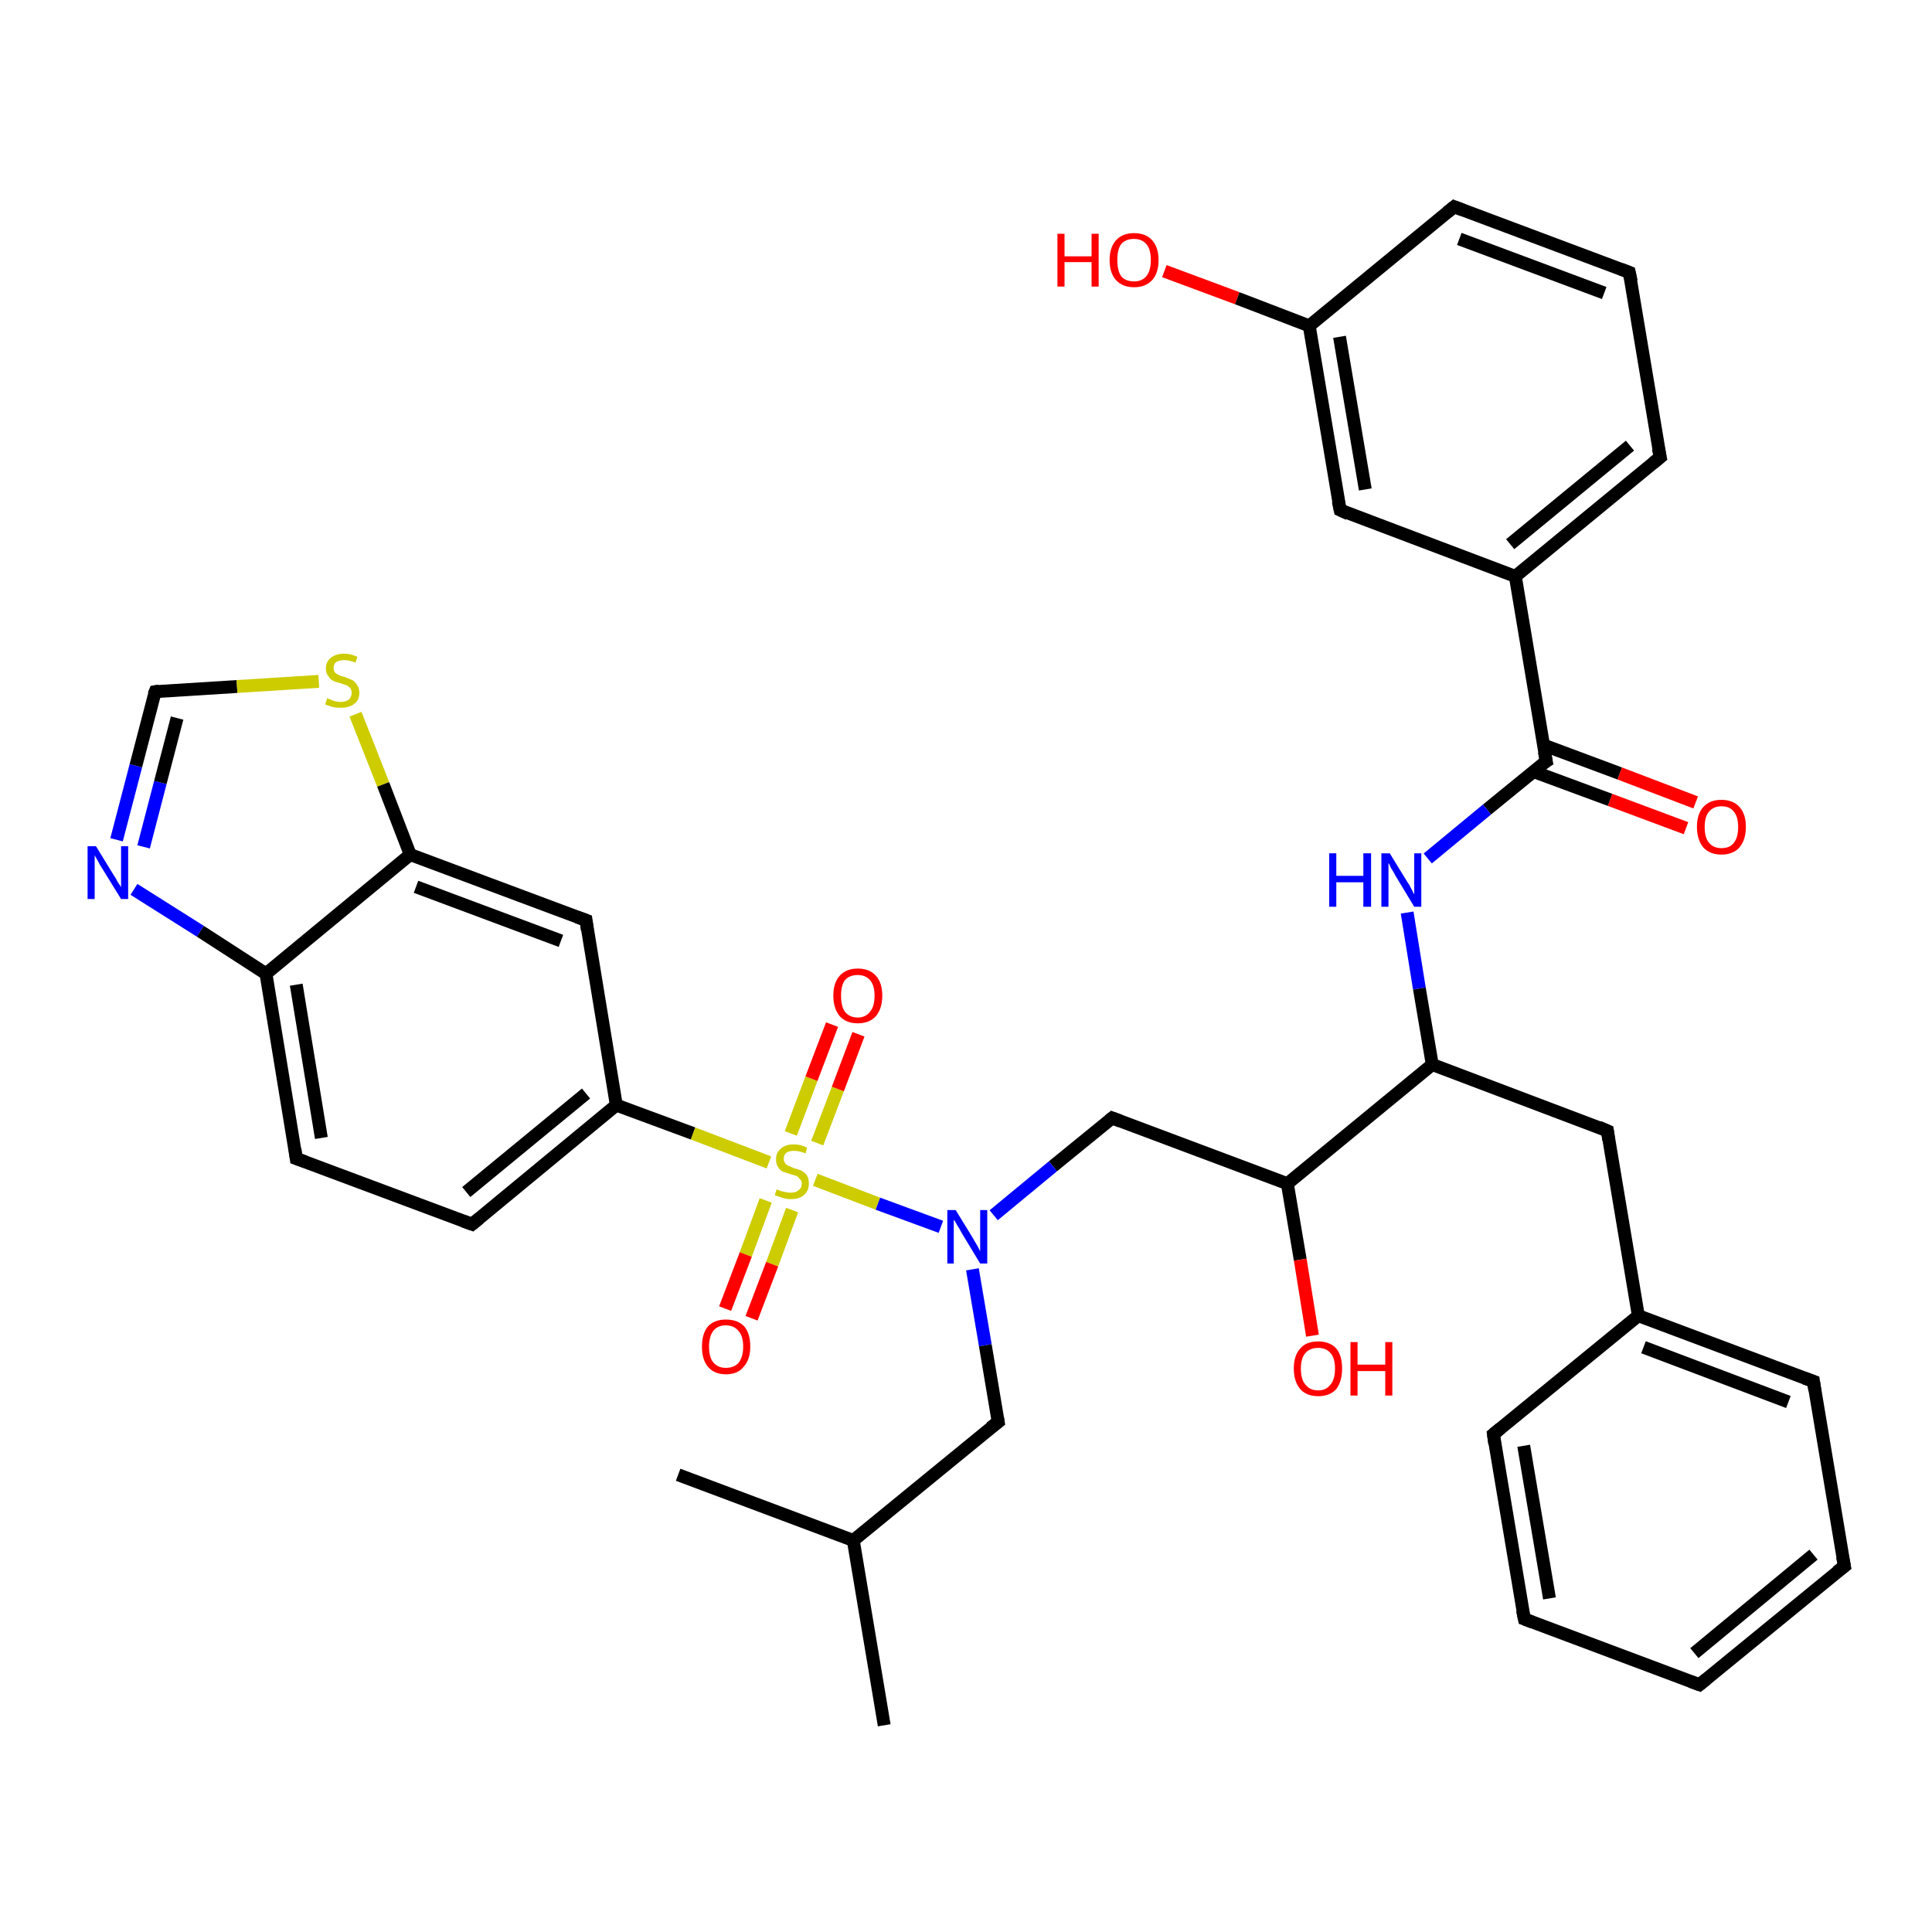 <?xml version='1.0' encoding='iso-8859-1'?>
<svg version='1.1' baseProfile='full'
              xmlns='http://www.w3.org/2000/svg'
                      xmlns:rdkit='http://www.rdkit.org/xml'
                      xmlns:xlink='http://www.w3.org/1999/xlink'
                  xml:space='preserve'
width='300px' height='300px' viewBox='0 0 300 300'>
<!-- END OF HEADER -->
<rect style='opacity:1.0;fill:#FFFFFF;stroke:none' width='300.0' height='300.0' x='0.0' y='0.0'> </rect>
<path class='bond-0 atom-0 atom-1' d='M 261.8,128.6 L 250.0,124.2' style='fill:none;fill-rule:evenodd;stroke:#FF0000;stroke-width:2.0px;stroke-linecap:butt;stroke-linejoin:miter;stroke-opacity:1' />
<path class='bond-0 atom-0 atom-1' d='M 250.0,124.2 L 238.1,119.8' style='fill:none;fill-rule:evenodd;stroke:#000000;stroke-width:2.0px;stroke-linecap:butt;stroke-linejoin:miter;stroke-opacity:1' />
<path class='bond-0 atom-0 atom-1' d='M 263.3,124.6 L 251.5,120.1' style='fill:none;fill-rule:evenodd;stroke:#FF0000;stroke-width:2.0px;stroke-linecap:butt;stroke-linejoin:miter;stroke-opacity:1' />
<path class='bond-0 atom-0 atom-1' d='M 251.5,120.1 L 239.7,115.7' style='fill:none;fill-rule:evenodd;stroke:#000000;stroke-width:2.0px;stroke-linecap:butt;stroke-linejoin:miter;stroke-opacity:1' />
<path class='bond-1 atom-1 atom-2' d='M 240.1,118.2 L 235.3,89.5' style='fill:none;fill-rule:evenodd;stroke:#000000;stroke-width:2.0px;stroke-linecap:butt;stroke-linejoin:miter;stroke-opacity:1' />
<path class='bond-2 atom-2 atom-3' d='M 235.3,89.5 L 257.8,71.0' style='fill:none;fill-rule:evenodd;stroke:#000000;stroke-width:2.0px;stroke-linecap:butt;stroke-linejoin:miter;stroke-opacity:1' />
<path class='bond-2 atom-2 atom-3' d='M 234.5,84.5 L 253.1,69.2' style='fill:none;fill-rule:evenodd;stroke:#000000;stroke-width:2.0px;stroke-linecap:butt;stroke-linejoin:miter;stroke-opacity:1' />
<path class='bond-3 atom-3 atom-4' d='M 257.8,71.0 L 253.0,42.3' style='fill:none;fill-rule:evenodd;stroke:#000000;stroke-width:2.0px;stroke-linecap:butt;stroke-linejoin:miter;stroke-opacity:1' />
<path class='bond-4 atom-4 atom-5' d='M 253.0,42.3 L 225.8,32.1' style='fill:none;fill-rule:evenodd;stroke:#000000;stroke-width:2.0px;stroke-linecap:butt;stroke-linejoin:miter;stroke-opacity:1' />
<path class='bond-4 atom-4 atom-5' d='M 249.1,45.5 L 226.6,37.1' style='fill:none;fill-rule:evenodd;stroke:#000000;stroke-width:2.0px;stroke-linecap:butt;stroke-linejoin:miter;stroke-opacity:1' />
<path class='bond-5 atom-5 atom-6' d='M 225.8,32.1 L 203.3,50.6' style='fill:none;fill-rule:evenodd;stroke:#000000;stroke-width:2.0px;stroke-linecap:butt;stroke-linejoin:miter;stroke-opacity:1' />
<path class='bond-6 atom-6 atom-7' d='M 203.3,50.6 L 192.1,46.3' style='fill:none;fill-rule:evenodd;stroke:#000000;stroke-width:2.0px;stroke-linecap:butt;stroke-linejoin:miter;stroke-opacity:1' />
<path class='bond-6 atom-6 atom-7' d='M 192.1,46.3 L 180.8,42.1' style='fill:none;fill-rule:evenodd;stroke:#FF0000;stroke-width:2.0px;stroke-linecap:butt;stroke-linejoin:miter;stroke-opacity:1' />
<path class='bond-7 atom-6 atom-8' d='M 203.3,50.6 L 208.1,79.2' style='fill:none;fill-rule:evenodd;stroke:#000000;stroke-width:2.0px;stroke-linecap:butt;stroke-linejoin:miter;stroke-opacity:1' />
<path class='bond-7 atom-6 atom-8' d='M 208.0,52.3 L 212.0,76.0' style='fill:none;fill-rule:evenodd;stroke:#000000;stroke-width:2.0px;stroke-linecap:butt;stroke-linejoin:miter;stroke-opacity:1' />
<path class='bond-8 atom-1 atom-9' d='M 240.1,118.2 L 230.9,125.7' style='fill:none;fill-rule:evenodd;stroke:#000000;stroke-width:2.0px;stroke-linecap:butt;stroke-linejoin:miter;stroke-opacity:1' />
<path class='bond-8 atom-1 atom-9' d='M 230.9,125.7 L 221.7,133.3' style='fill:none;fill-rule:evenodd;stroke:#0000FF;stroke-width:2.0px;stroke-linecap:butt;stroke-linejoin:miter;stroke-opacity:1' />
<path class='bond-9 atom-9 atom-10' d='M 218.5,141.7 L 220.4,153.5' style='fill:none;fill-rule:evenodd;stroke:#0000FF;stroke-width:2.0px;stroke-linecap:butt;stroke-linejoin:miter;stroke-opacity:1' />
<path class='bond-9 atom-9 atom-10' d='M 220.4,153.5 L 222.4,165.3' style='fill:none;fill-rule:evenodd;stroke:#000000;stroke-width:2.0px;stroke-linecap:butt;stroke-linejoin:miter;stroke-opacity:1' />
<path class='bond-10 atom-10 atom-11' d='M 222.4,165.3 L 249.6,175.6' style='fill:none;fill-rule:evenodd;stroke:#000000;stroke-width:2.0px;stroke-linecap:butt;stroke-linejoin:miter;stroke-opacity:1' />
<path class='bond-11 atom-11 atom-12' d='M 249.6,175.6 L 254.4,204.3' style='fill:none;fill-rule:evenodd;stroke:#000000;stroke-width:2.0px;stroke-linecap:butt;stroke-linejoin:miter;stroke-opacity:1' />
<path class='bond-12 atom-12 atom-13' d='M 254.4,204.3 L 281.6,214.5' style='fill:none;fill-rule:evenodd;stroke:#000000;stroke-width:2.0px;stroke-linecap:butt;stroke-linejoin:miter;stroke-opacity:1' />
<path class='bond-12 atom-12 atom-13' d='M 255.2,209.2 L 277.7,217.7' style='fill:none;fill-rule:evenodd;stroke:#000000;stroke-width:2.0px;stroke-linecap:butt;stroke-linejoin:miter;stroke-opacity:1' />
<path class='bond-13 atom-13 atom-14' d='M 281.6,214.5 L 286.4,243.2' style='fill:none;fill-rule:evenodd;stroke:#000000;stroke-width:2.0px;stroke-linecap:butt;stroke-linejoin:miter;stroke-opacity:1' />
<path class='bond-14 atom-14 atom-15' d='M 286.4,243.2 L 263.9,261.6' style='fill:none;fill-rule:evenodd;stroke:#000000;stroke-width:2.0px;stroke-linecap:butt;stroke-linejoin:miter;stroke-opacity:1' />
<path class='bond-14 atom-14 atom-15' d='M 281.6,241.4 L 263.1,256.7' style='fill:none;fill-rule:evenodd;stroke:#000000;stroke-width:2.0px;stroke-linecap:butt;stroke-linejoin:miter;stroke-opacity:1' />
<path class='bond-15 atom-15 atom-16' d='M 263.9,261.6 L 236.7,251.4' style='fill:none;fill-rule:evenodd;stroke:#000000;stroke-width:2.0px;stroke-linecap:butt;stroke-linejoin:miter;stroke-opacity:1' />
<path class='bond-16 atom-16 atom-17' d='M 236.7,251.4 L 231.9,222.7' style='fill:none;fill-rule:evenodd;stroke:#000000;stroke-width:2.0px;stroke-linecap:butt;stroke-linejoin:miter;stroke-opacity:1' />
<path class='bond-16 atom-16 atom-17' d='M 240.6,248.2 L 236.6,224.5' style='fill:none;fill-rule:evenodd;stroke:#000000;stroke-width:2.0px;stroke-linecap:butt;stroke-linejoin:miter;stroke-opacity:1' />
<path class='bond-17 atom-10 atom-18' d='M 222.4,165.3 L 199.9,183.8' style='fill:none;fill-rule:evenodd;stroke:#000000;stroke-width:2.0px;stroke-linecap:butt;stroke-linejoin:miter;stroke-opacity:1' />
<path class='bond-18 atom-18 atom-19' d='M 199.9,183.8 L 201.9,195.6' style='fill:none;fill-rule:evenodd;stroke:#000000;stroke-width:2.0px;stroke-linecap:butt;stroke-linejoin:miter;stroke-opacity:1' />
<path class='bond-18 atom-18 atom-19' d='M 201.9,195.6 L 203.8,207.4' style='fill:none;fill-rule:evenodd;stroke:#FF0000;stroke-width:2.0px;stroke-linecap:butt;stroke-linejoin:miter;stroke-opacity:1' />
<path class='bond-19 atom-18 atom-20' d='M 199.9,183.8 L 172.7,173.6' style='fill:none;fill-rule:evenodd;stroke:#000000;stroke-width:2.0px;stroke-linecap:butt;stroke-linejoin:miter;stroke-opacity:1' />
<path class='bond-20 atom-20 atom-21' d='M 172.7,173.6 L 163.5,181.1' style='fill:none;fill-rule:evenodd;stroke:#000000;stroke-width:2.0px;stroke-linecap:butt;stroke-linejoin:miter;stroke-opacity:1' />
<path class='bond-20 atom-20 atom-21' d='M 163.5,181.1 L 154.3,188.7' style='fill:none;fill-rule:evenodd;stroke:#0000FF;stroke-width:2.0px;stroke-linecap:butt;stroke-linejoin:miter;stroke-opacity:1' />
<path class='bond-21 atom-21 atom-22' d='M 151.0,197.1 L 153.0,208.9' style='fill:none;fill-rule:evenodd;stroke:#0000FF;stroke-width:2.0px;stroke-linecap:butt;stroke-linejoin:miter;stroke-opacity:1' />
<path class='bond-21 atom-21 atom-22' d='M 153.0,208.9 L 155.0,220.8' style='fill:none;fill-rule:evenodd;stroke:#000000;stroke-width:2.0px;stroke-linecap:butt;stroke-linejoin:miter;stroke-opacity:1' />
<path class='bond-22 atom-22 atom-23' d='M 155.0,220.8 L 132.5,239.2' style='fill:none;fill-rule:evenodd;stroke:#000000;stroke-width:2.0px;stroke-linecap:butt;stroke-linejoin:miter;stroke-opacity:1' />
<path class='bond-23 atom-23 atom-24' d='M 132.5,239.2 L 137.3,267.9' style='fill:none;fill-rule:evenodd;stroke:#000000;stroke-width:2.0px;stroke-linecap:butt;stroke-linejoin:miter;stroke-opacity:1' />
<path class='bond-24 atom-23 atom-25' d='M 132.5,239.2 L 105.3,229.0' style='fill:none;fill-rule:evenodd;stroke:#000000;stroke-width:2.0px;stroke-linecap:butt;stroke-linejoin:miter;stroke-opacity:1' />
<path class='bond-25 atom-21 atom-26' d='M 146.1,190.5 L 136.3,186.9' style='fill:none;fill-rule:evenodd;stroke:#0000FF;stroke-width:2.0px;stroke-linecap:butt;stroke-linejoin:miter;stroke-opacity:1' />
<path class='bond-25 atom-21 atom-26' d='M 136.3,186.9 L 126.6,183.2' style='fill:none;fill-rule:evenodd;stroke:#CCCC00;stroke-width:2.0px;stroke-linecap:butt;stroke-linejoin:miter;stroke-opacity:1' />
<path class='bond-26 atom-26 atom-27' d='M 118.9,186.4 L 115.8,194.8' style='fill:none;fill-rule:evenodd;stroke:#CCCC00;stroke-width:2.0px;stroke-linecap:butt;stroke-linejoin:miter;stroke-opacity:1' />
<path class='bond-26 atom-26 atom-27' d='M 115.8,194.8 L 112.6,203.2' style='fill:none;fill-rule:evenodd;stroke:#FF0000;stroke-width:2.0px;stroke-linecap:butt;stroke-linejoin:miter;stroke-opacity:1' />
<path class='bond-26 atom-26 atom-27' d='M 123.0,187.9 L 119.9,196.3' style='fill:none;fill-rule:evenodd;stroke:#CCCC00;stroke-width:2.0px;stroke-linecap:butt;stroke-linejoin:miter;stroke-opacity:1' />
<path class='bond-26 atom-26 atom-27' d='M 119.9,196.3 L 116.7,204.7' style='fill:none;fill-rule:evenodd;stroke:#FF0000;stroke-width:2.0px;stroke-linecap:butt;stroke-linejoin:miter;stroke-opacity:1' />
<path class='bond-27 atom-26 atom-28' d='M 126.9,177.5 L 130.1,169.1' style='fill:none;fill-rule:evenodd;stroke:#CCCC00;stroke-width:2.0px;stroke-linecap:butt;stroke-linejoin:miter;stroke-opacity:1' />
<path class='bond-27 atom-26 atom-28' d='M 130.1,169.1 L 133.3,160.6' style='fill:none;fill-rule:evenodd;stroke:#FF0000;stroke-width:2.0px;stroke-linecap:butt;stroke-linejoin:miter;stroke-opacity:1' />
<path class='bond-27 atom-26 atom-28' d='M 122.8,176.0 L 126.0,167.5' style='fill:none;fill-rule:evenodd;stroke:#CCCC00;stroke-width:2.0px;stroke-linecap:butt;stroke-linejoin:miter;stroke-opacity:1' />
<path class='bond-27 atom-26 atom-28' d='M 126.0,167.5 L 129.2,159.1' style='fill:none;fill-rule:evenodd;stroke:#FF0000;stroke-width:2.0px;stroke-linecap:butt;stroke-linejoin:miter;stroke-opacity:1' />
<path class='bond-28 atom-26 atom-29' d='M 119.4,180.5 L 107.6,176.0' style='fill:none;fill-rule:evenodd;stroke:#CCCC00;stroke-width:2.0px;stroke-linecap:butt;stroke-linejoin:miter;stroke-opacity:1' />
<path class='bond-28 atom-26 atom-29' d='M 107.6,176.0 L 95.7,171.6' style='fill:none;fill-rule:evenodd;stroke:#000000;stroke-width:2.0px;stroke-linecap:butt;stroke-linejoin:miter;stroke-opacity:1' />
<path class='bond-29 atom-29 atom-30' d='M 95.7,171.6 L 73.3,190.1' style='fill:none;fill-rule:evenodd;stroke:#000000;stroke-width:2.0px;stroke-linecap:butt;stroke-linejoin:miter;stroke-opacity:1' />
<path class='bond-29 atom-29 atom-30' d='M 91.0,169.8 L 72.4,185.1' style='fill:none;fill-rule:evenodd;stroke:#000000;stroke-width:2.0px;stroke-linecap:butt;stroke-linejoin:miter;stroke-opacity:1' />
<path class='bond-30 atom-30 atom-31' d='M 73.3,190.1 L 46.0,179.9' style='fill:none;fill-rule:evenodd;stroke:#000000;stroke-width:2.0px;stroke-linecap:butt;stroke-linejoin:miter;stroke-opacity:1' />
<path class='bond-31 atom-31 atom-32' d='M 46.0,179.9 L 41.3,151.2' style='fill:none;fill-rule:evenodd;stroke:#000000;stroke-width:2.0px;stroke-linecap:butt;stroke-linejoin:miter;stroke-opacity:1' />
<path class='bond-31 atom-31 atom-32' d='M 49.9,176.7 L 46.0,152.9' style='fill:none;fill-rule:evenodd;stroke:#000000;stroke-width:2.0px;stroke-linecap:butt;stroke-linejoin:miter;stroke-opacity:1' />
<path class='bond-32 atom-32 atom-33' d='M 41.3,151.2 L 31.1,144.6' style='fill:none;fill-rule:evenodd;stroke:#000000;stroke-width:2.0px;stroke-linecap:butt;stroke-linejoin:miter;stroke-opacity:1' />
<path class='bond-32 atom-32 atom-33' d='M 31.1,144.6 L 20.8,138.1' style='fill:none;fill-rule:evenodd;stroke:#0000FF;stroke-width:2.0px;stroke-linecap:butt;stroke-linejoin:miter;stroke-opacity:1' />
<path class='bond-33 atom-33 atom-34' d='M 18.1,130.4 L 21.1,118.9' style='fill:none;fill-rule:evenodd;stroke:#0000FF;stroke-width:2.0px;stroke-linecap:butt;stroke-linejoin:miter;stroke-opacity:1' />
<path class='bond-33 atom-33 atom-34' d='M 21.1,118.9 L 24.1,107.4' style='fill:none;fill-rule:evenodd;stroke:#000000;stroke-width:2.0px;stroke-linecap:butt;stroke-linejoin:miter;stroke-opacity:1' />
<path class='bond-33 atom-33 atom-34' d='M 22.3,131.5 L 24.9,121.5' style='fill:none;fill-rule:evenodd;stroke:#0000FF;stroke-width:2.0px;stroke-linecap:butt;stroke-linejoin:miter;stroke-opacity:1' />
<path class='bond-33 atom-33 atom-34' d='M 24.9,121.5 L 27.5,111.5' style='fill:none;fill-rule:evenodd;stroke:#000000;stroke-width:2.0px;stroke-linecap:butt;stroke-linejoin:miter;stroke-opacity:1' />
<path class='bond-34 atom-34 atom-35' d='M 24.1,107.4 L 36.8,106.6' style='fill:none;fill-rule:evenodd;stroke:#000000;stroke-width:2.0px;stroke-linecap:butt;stroke-linejoin:miter;stroke-opacity:1' />
<path class='bond-34 atom-34 atom-35' d='M 36.8,106.6 L 49.5,105.8' style='fill:none;fill-rule:evenodd;stroke:#CCCC00;stroke-width:2.0px;stroke-linecap:butt;stroke-linejoin:miter;stroke-opacity:1' />
<path class='bond-35 atom-35 atom-36' d='M 55.2,110.9 L 59.5,121.8' style='fill:none;fill-rule:evenodd;stroke:#CCCC00;stroke-width:2.0px;stroke-linecap:butt;stroke-linejoin:miter;stroke-opacity:1' />
<path class='bond-35 atom-35 atom-36' d='M 59.5,121.8 L 63.7,132.7' style='fill:none;fill-rule:evenodd;stroke:#000000;stroke-width:2.0px;stroke-linecap:butt;stroke-linejoin:miter;stroke-opacity:1' />
<path class='bond-36 atom-36 atom-37' d='M 63.7,132.7 L 91.0,142.9' style='fill:none;fill-rule:evenodd;stroke:#000000;stroke-width:2.0px;stroke-linecap:butt;stroke-linejoin:miter;stroke-opacity:1' />
<path class='bond-36 atom-36 atom-37' d='M 64.6,137.7 L 87.1,146.1' style='fill:none;fill-rule:evenodd;stroke:#000000;stroke-width:2.0px;stroke-linecap:butt;stroke-linejoin:miter;stroke-opacity:1' />
<path class='bond-37 atom-8 atom-2' d='M 208.1,79.2 L 235.3,89.5' style='fill:none;fill-rule:evenodd;stroke:#000000;stroke-width:2.0px;stroke-linecap:butt;stroke-linejoin:miter;stroke-opacity:1' />
<path class='bond-38 atom-17 atom-12' d='M 231.9,222.7 L 254.4,204.3' style='fill:none;fill-rule:evenodd;stroke:#000000;stroke-width:2.0px;stroke-linecap:butt;stroke-linejoin:miter;stroke-opacity:1' />
<path class='bond-39 atom-37 atom-29' d='M 91.0,142.9 L 95.7,171.6' style='fill:none;fill-rule:evenodd;stroke:#000000;stroke-width:2.0px;stroke-linecap:butt;stroke-linejoin:miter;stroke-opacity:1' />
<path class='bond-40 atom-36 atom-32' d='M 63.7,132.7 L 41.3,151.2' style='fill:none;fill-rule:evenodd;stroke:#000000;stroke-width:2.0px;stroke-linecap:butt;stroke-linejoin:miter;stroke-opacity:1' />
<path d='M 239.8,116.7 L 240.1,118.2 L 239.6,118.5' style='fill:none;stroke:#000000;stroke-width:2.0px;stroke-linecap:butt;stroke-linejoin:miter;stroke-opacity:1;' />
<path d='M 256.7,71.9 L 257.8,71.0 L 257.5,69.6' style='fill:none;stroke:#000000;stroke-width:2.0px;stroke-linecap:butt;stroke-linejoin:miter;stroke-opacity:1;' />
<path d='M 253.3,43.7 L 253.0,42.3 L 251.7,41.8' style='fill:none;stroke:#000000;stroke-width:2.0px;stroke-linecap:butt;stroke-linejoin:miter;stroke-opacity:1;' />
<path d='M 227.1,32.6 L 225.8,32.1 L 224.7,33.0' style='fill:none;stroke:#000000;stroke-width:2.0px;stroke-linecap:butt;stroke-linejoin:miter;stroke-opacity:1;' />
<path d='M 207.8,77.8 L 208.1,79.2 L 209.4,79.8' style='fill:none;stroke:#000000;stroke-width:2.0px;stroke-linecap:butt;stroke-linejoin:miter;stroke-opacity:1;' />
<path d='M 248.2,175.0 L 249.6,175.6 L 249.8,177.0' style='fill:none;stroke:#000000;stroke-width:2.0px;stroke-linecap:butt;stroke-linejoin:miter;stroke-opacity:1;' />
<path d='M 280.2,214.0 L 281.6,214.5 L 281.8,215.9' style='fill:none;stroke:#000000;stroke-width:2.0px;stroke-linecap:butt;stroke-linejoin:miter;stroke-opacity:1;' />
<path d='M 286.1,241.7 L 286.4,243.2 L 285.2,244.1' style='fill:none;stroke:#000000;stroke-width:2.0px;stroke-linecap:butt;stroke-linejoin:miter;stroke-opacity:1;' />
<path d='M 265.0,260.7 L 263.9,261.6 L 262.5,261.1' style='fill:none;stroke:#000000;stroke-width:2.0px;stroke-linecap:butt;stroke-linejoin:miter;stroke-opacity:1;' />
<path d='M 238.0,251.9 L 236.7,251.4 L 236.4,250.0' style='fill:none;stroke:#000000;stroke-width:2.0px;stroke-linecap:butt;stroke-linejoin:miter;stroke-opacity:1;' />
<path d='M 232.1,224.2 L 231.9,222.7 L 233.0,221.8' style='fill:none;stroke:#000000;stroke-width:2.0px;stroke-linecap:butt;stroke-linejoin:miter;stroke-opacity:1;' />
<path d='M 174.0,174.1 L 172.7,173.6 L 172.2,174.0' style='fill:none;stroke:#000000;stroke-width:2.0px;stroke-linecap:butt;stroke-linejoin:miter;stroke-opacity:1;' />
<path d='M 154.9,220.2 L 155.0,220.8 L 153.8,221.7' style='fill:none;stroke:#000000;stroke-width:2.0px;stroke-linecap:butt;stroke-linejoin:miter;stroke-opacity:1;' />
<path d='M 74.4,189.2 L 73.3,190.1 L 71.9,189.6' style='fill:none;stroke:#000000;stroke-width:2.0px;stroke-linecap:butt;stroke-linejoin:miter;stroke-opacity:1;' />
<path d='M 47.4,180.4 L 46.0,179.9 L 45.8,178.4' style='fill:none;stroke:#000000;stroke-width:2.0px;stroke-linecap:butt;stroke-linejoin:miter;stroke-opacity:1;' />
<path d='M 23.9,107.9 L 24.1,107.4 L 24.7,107.3' style='fill:none;stroke:#000000;stroke-width:2.0px;stroke-linecap:butt;stroke-linejoin:miter;stroke-opacity:1;' />
<path d='M 89.6,142.4 L 91.0,142.9 L 91.2,144.4' style='fill:none;stroke:#000000;stroke-width:2.0px;stroke-linecap:butt;stroke-linejoin:miter;stroke-opacity:1;' />
<path class='atom-0' d='M 263.5 128.4
Q 263.5 126.4, 264.5 125.3
Q 265.5 124.2, 267.3 124.2
Q 269.1 124.2, 270.1 125.3
Q 271.1 126.4, 271.1 128.4
Q 271.1 130.4, 270.1 131.6
Q 269.1 132.7, 267.3 132.7
Q 265.5 132.7, 264.5 131.6
Q 263.5 130.4, 263.5 128.4
M 267.3 131.7
Q 268.6 131.7, 269.2 130.9
Q 269.9 130.1, 269.9 128.4
Q 269.9 126.8, 269.2 126.0
Q 268.6 125.2, 267.3 125.2
Q 266.1 125.2, 265.4 126.0
Q 264.7 126.8, 264.7 128.4
Q 264.7 130.1, 265.4 130.9
Q 266.1 131.7, 267.3 131.7
' fill='#FF0000'/>
<path class='atom-7' d='M 164.2 36.3
L 165.3 36.3
L 165.3 39.8
L 169.5 39.8
L 169.5 36.3
L 170.6 36.3
L 170.6 44.5
L 169.5 44.5
L 169.5 40.7
L 165.3 40.7
L 165.3 44.5
L 164.2 44.5
L 164.2 36.3
' fill='#FF0000'/>
<path class='atom-7' d='M 172.3 40.4
Q 172.3 38.4, 173.3 37.3
Q 174.3 36.2, 176.1 36.2
Q 177.9 36.2, 178.9 37.3
Q 179.9 38.4, 179.9 40.4
Q 179.9 42.4, 178.9 43.5
Q 177.9 44.6, 176.1 44.6
Q 174.3 44.6, 173.3 43.5
Q 172.3 42.4, 172.3 40.4
M 176.1 43.7
Q 177.3 43.7, 178.0 42.9
Q 178.7 42.0, 178.7 40.4
Q 178.7 38.7, 178.0 37.9
Q 177.3 37.1, 176.1 37.1
Q 174.8 37.1, 174.1 37.9
Q 173.5 38.7, 173.5 40.4
Q 173.5 42.0, 174.1 42.9
Q 174.8 43.7, 176.1 43.7
' fill='#FF0000'/>
<path class='atom-9' d='M 206.4 132.5
L 207.5 132.5
L 207.5 136.0
L 211.7 136.0
L 211.7 132.5
L 212.9 132.5
L 212.9 140.8
L 211.7 140.8
L 211.7 137.0
L 207.5 137.0
L 207.5 140.8
L 206.4 140.8
L 206.4 132.5
' fill='#0000FF'/>
<path class='atom-9' d='M 215.8 132.5
L 218.5 136.9
Q 218.8 137.3, 219.2 138.1
Q 219.6 138.9, 219.6 138.9
L 219.6 132.5
L 220.7 132.5
L 220.7 140.8
L 219.6 140.8
L 216.7 136.0
Q 216.4 135.4, 216.0 134.8
Q 215.7 134.1, 215.6 134.0
L 215.6 140.8
L 214.5 140.8
L 214.5 132.5
L 215.8 132.5
' fill='#0000FF'/>
<path class='atom-19' d='M 200.9 212.5
Q 200.9 210.5, 201.9 209.4
Q 202.8 208.3, 204.7 208.3
Q 206.5 208.3, 207.5 209.4
Q 208.4 210.5, 208.4 212.5
Q 208.4 214.5, 207.5 215.7
Q 206.5 216.8, 204.7 216.8
Q 202.9 216.8, 201.9 215.7
Q 200.9 214.5, 200.9 212.5
M 204.7 215.9
Q 205.9 215.9, 206.6 215.0
Q 207.3 214.2, 207.3 212.5
Q 207.3 210.9, 206.6 210.1
Q 205.9 209.3, 204.7 209.3
Q 203.4 209.3, 202.7 210.1
Q 202.0 210.9, 202.0 212.5
Q 202.0 214.2, 202.7 215.0
Q 203.4 215.9, 204.7 215.9
' fill='#FF0000'/>
<path class='atom-19' d='M 209.7 208.4
L 210.8 208.4
L 210.8 211.9
L 215.1 211.9
L 215.1 208.4
L 216.2 208.4
L 216.2 216.7
L 215.1 216.7
L 215.1 212.9
L 210.8 212.9
L 210.8 216.7
L 209.7 216.7
L 209.7 208.4
' fill='#FF0000'/>
<path class='atom-21' d='M 148.4 187.9
L 151.1 192.3
Q 151.3 192.7, 151.8 193.5
Q 152.2 194.3, 152.2 194.3
L 152.2 187.9
L 153.3 187.9
L 153.3 196.2
L 152.2 196.2
L 149.3 191.4
Q 149.0 190.8, 148.6 190.2
Q 148.3 189.6, 148.1 189.4
L 148.1 196.2
L 147.1 196.2
L 147.1 187.9
L 148.4 187.9
' fill='#0000FF'/>
<path class='atom-26' d='M 120.6 184.7
Q 120.7 184.7, 121.1 184.9
Q 121.5 185.0, 121.9 185.1
Q 122.4 185.2, 122.8 185.2
Q 123.6 185.2, 124.0 184.8
Q 124.5 184.5, 124.5 183.8
Q 124.5 183.3, 124.2 183.1
Q 124.0 182.8, 123.7 182.6
Q 123.3 182.5, 122.7 182.3
Q 122.0 182.1, 121.5 181.9
Q 121.1 181.7, 120.8 181.2
Q 120.5 180.8, 120.5 180.0
Q 120.5 179.0, 121.2 178.4
Q 121.9 177.7, 123.3 177.7
Q 124.3 177.7, 125.3 178.2
L 125.1 179.1
Q 124.1 178.7, 123.3 178.7
Q 122.5 178.7, 122.1 179.0
Q 121.7 179.3, 121.7 179.9
Q 121.7 180.3, 121.9 180.6
Q 122.1 180.9, 122.4 181.0
Q 122.8 181.2, 123.3 181.4
Q 124.1 181.6, 124.5 181.8
Q 125.0 182.1, 125.3 182.5
Q 125.6 183.0, 125.6 183.8
Q 125.6 184.9, 124.8 185.6
Q 124.1 186.2, 122.8 186.2
Q 122.1 186.2, 121.5 186.0
Q 121.0 185.8, 120.3 185.6
L 120.6 184.7
' fill='#CCCC00'/>
<path class='atom-27' d='M 109.0 209.1
Q 109.0 207.1, 109.9 206.0
Q 110.9 204.9, 112.7 204.9
Q 114.6 204.9, 115.6 206.0
Q 116.5 207.1, 116.5 209.1
Q 116.5 211.1, 115.5 212.2
Q 114.6 213.4, 112.7 213.4
Q 110.9 213.4, 109.9 212.2
Q 109.0 211.1, 109.0 209.1
M 112.7 212.4
Q 114.0 212.4, 114.7 211.6
Q 115.4 210.7, 115.4 209.1
Q 115.4 207.5, 114.7 206.7
Q 114.0 205.8, 112.7 205.8
Q 111.5 205.8, 110.8 206.6
Q 110.1 207.5, 110.1 209.1
Q 110.1 210.8, 110.8 211.6
Q 111.5 212.4, 112.7 212.4
' fill='#FF0000'/>
<path class='atom-28' d='M 129.4 154.6
Q 129.4 152.6, 130.4 151.5
Q 131.4 150.4, 133.2 150.4
Q 135.0 150.4, 136.0 151.5
Q 137.0 152.6, 137.0 154.6
Q 137.0 156.6, 136.0 157.8
Q 135.0 158.9, 133.2 158.9
Q 131.4 158.9, 130.4 157.8
Q 129.4 156.6, 129.4 154.6
M 133.2 158.0
Q 134.4 158.0, 135.1 157.1
Q 135.8 156.3, 135.8 154.6
Q 135.8 153.0, 135.1 152.2
Q 134.4 151.4, 133.2 151.4
Q 131.9 151.4, 131.2 152.2
Q 130.6 153.0, 130.6 154.6
Q 130.6 156.3, 131.2 157.1
Q 131.9 158.0, 133.2 158.0
' fill='#FF0000'/>
<path class='atom-33' d='M 14.9 131.4
L 17.6 135.8
Q 17.9 136.2, 18.3 137.0
Q 18.8 137.7, 18.8 137.8
L 18.8 131.4
L 19.9 131.4
L 19.9 139.6
L 18.8 139.6
L 15.9 134.9
Q 15.5 134.3, 15.2 133.7
Q 14.8 133.0, 14.7 132.8
L 14.7 139.6
L 13.6 139.6
L 13.6 131.4
L 14.9 131.4
' fill='#0000FF'/>
<path class='atom-35' d='M 50.8 108.4
Q 50.9 108.5, 51.3 108.6
Q 51.6 108.8, 52.1 108.9
Q 52.5 109.0, 52.9 109.0
Q 53.7 109.0, 54.2 108.6
Q 54.6 108.2, 54.6 107.6
Q 54.6 107.1, 54.4 106.9
Q 54.2 106.6, 53.8 106.4
Q 53.5 106.3, 52.9 106.1
Q 52.1 105.9, 51.7 105.7
Q 51.3 105.5, 51.0 105.0
Q 50.6 104.6, 50.6 103.8
Q 50.6 102.8, 51.3 102.2
Q 52.1 101.5, 53.5 101.5
Q 54.4 101.5, 55.5 102.0
L 55.2 102.9
Q 54.2 102.5, 53.5 102.5
Q 52.7 102.5, 52.2 102.8
Q 51.8 103.1, 51.8 103.7
Q 51.8 104.1, 52.0 104.4
Q 52.3 104.7, 52.6 104.8
Q 52.9 105.0, 53.5 105.1
Q 54.2 105.4, 54.7 105.6
Q 55.1 105.8, 55.4 106.3
Q 55.8 106.8, 55.8 107.6
Q 55.8 108.7, 55.0 109.3
Q 54.2 109.9, 53.0 109.9
Q 52.2 109.9, 51.7 109.8
Q 51.1 109.6, 50.5 109.4
L 50.8 108.4
' fill='#CCCC00'/>
</svg>
